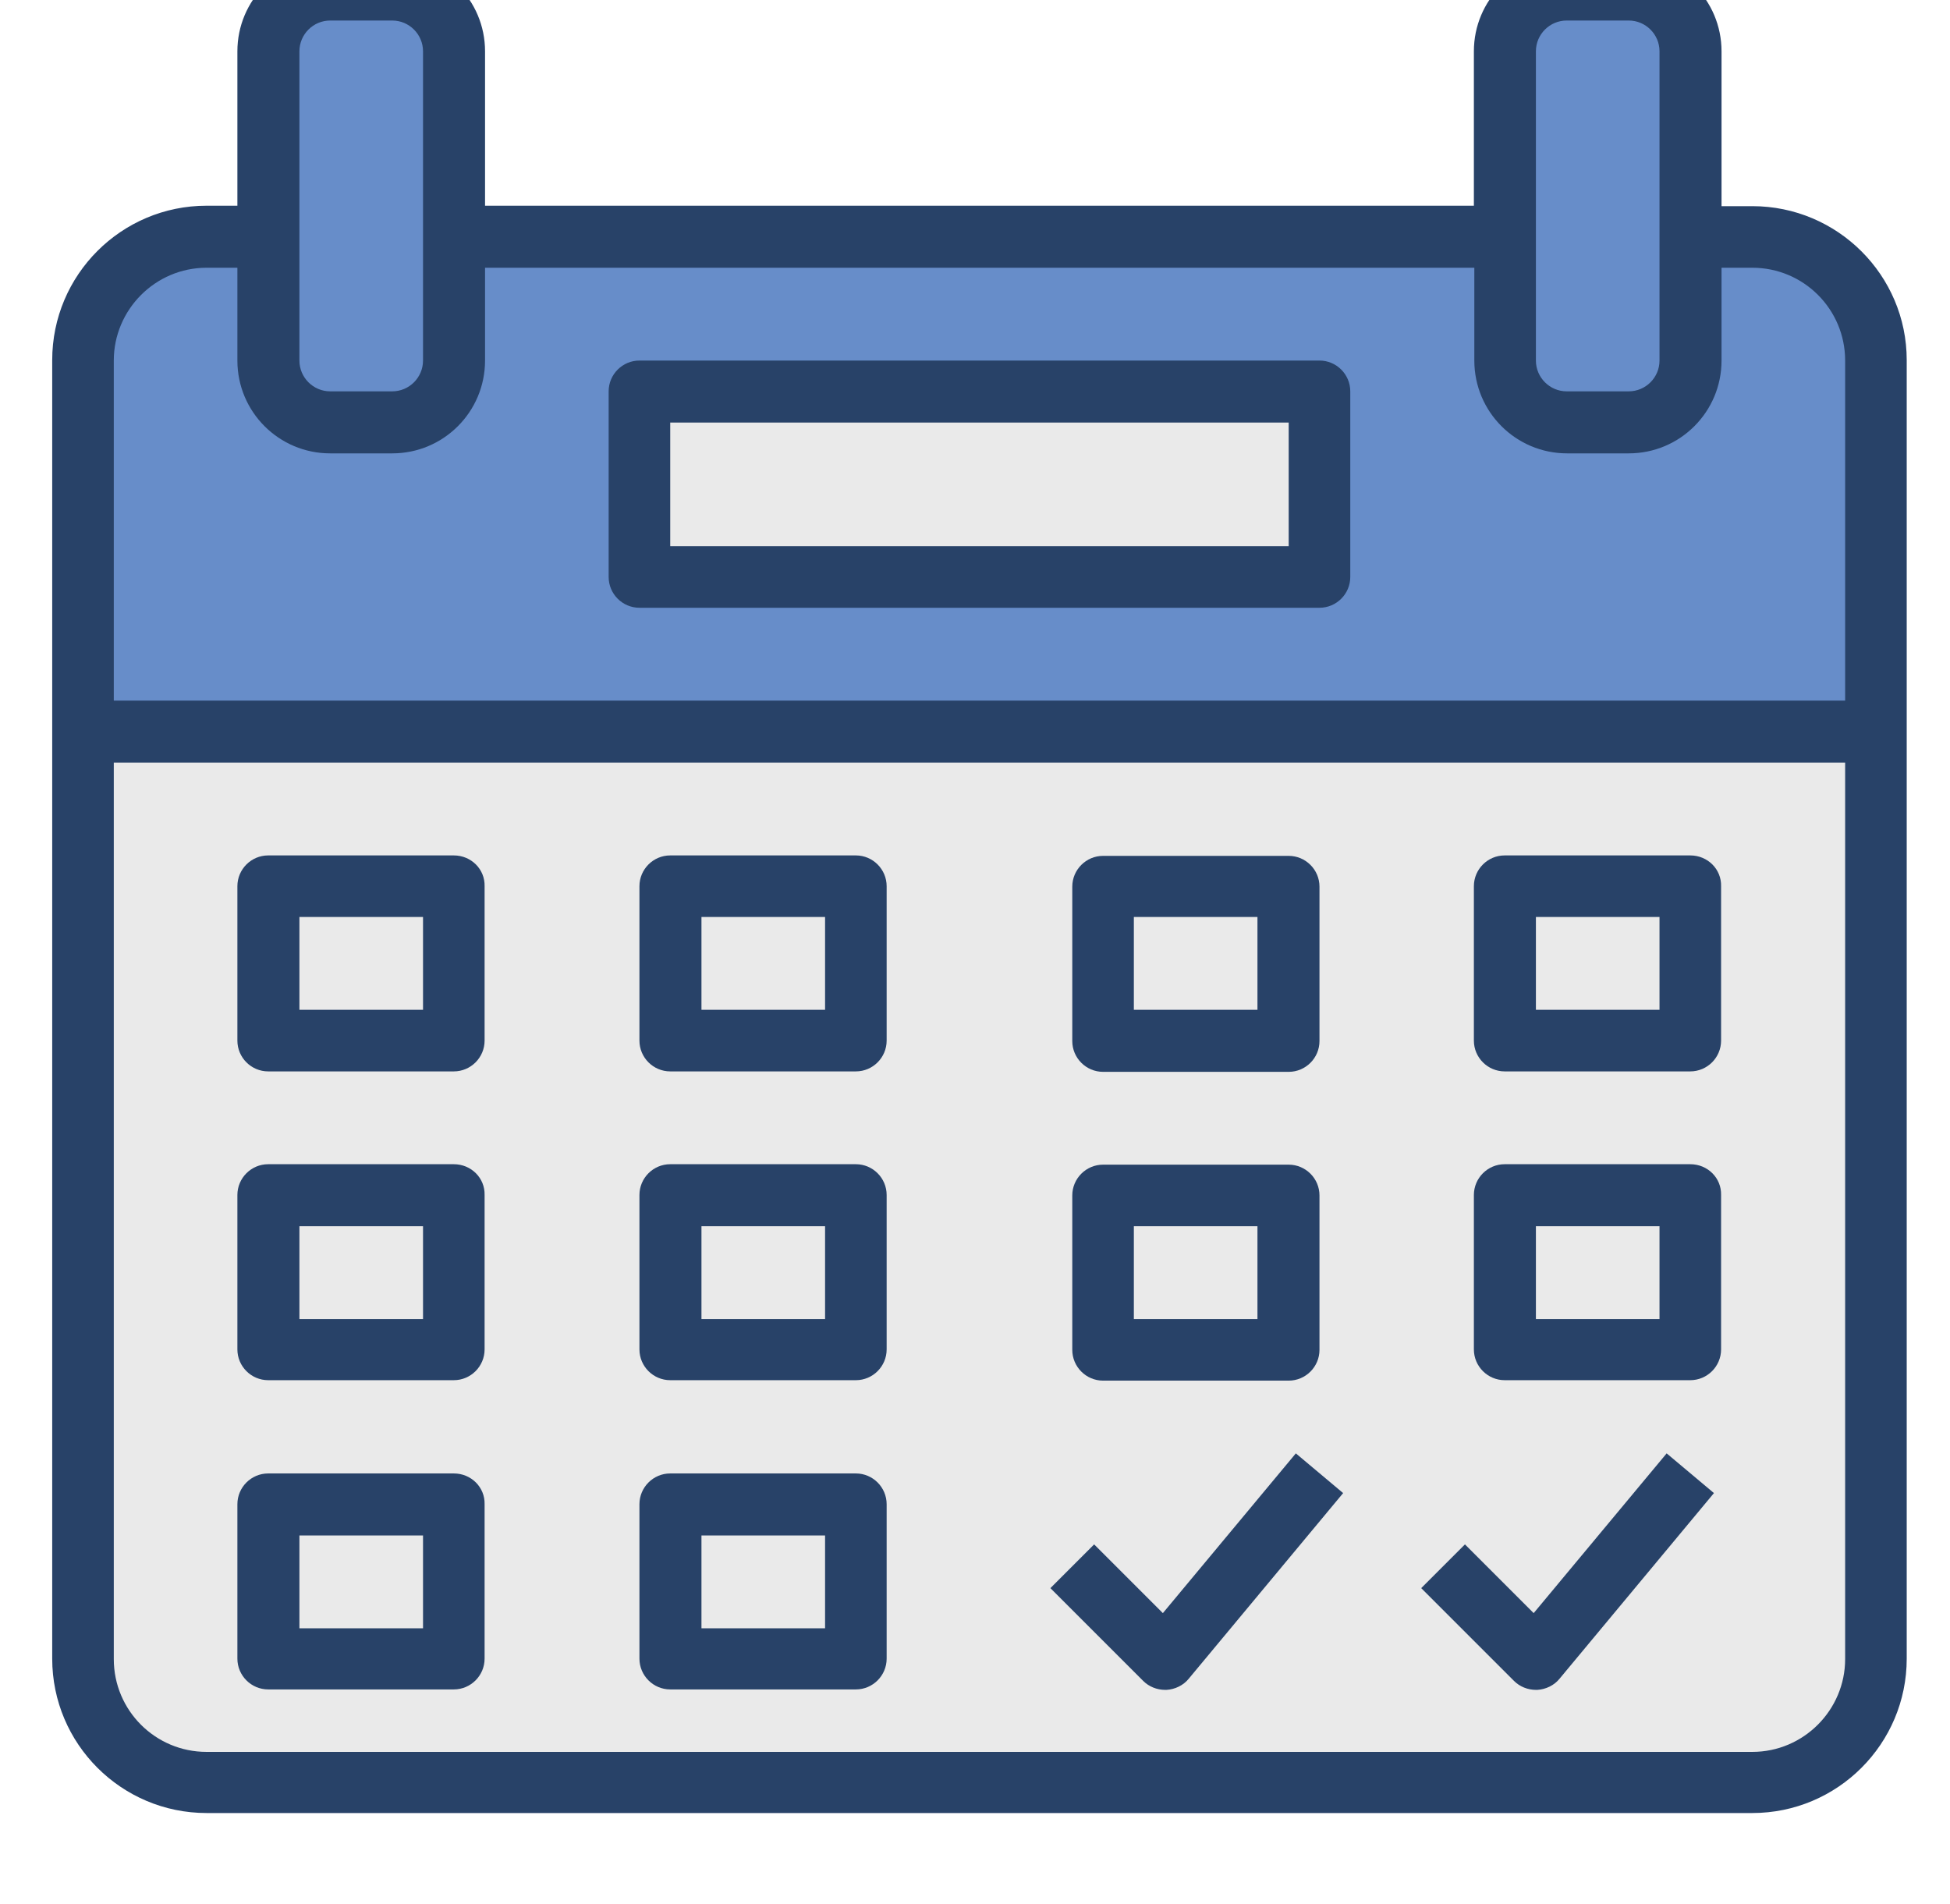 <?xml version="1.0" encoding="utf-8"?>
<!-- Generator: Adobe Illustrator 19.1.0, SVG Export Plug-In . SVG Version: 6.00 Build 0)  -->
<svg version="1.1" id="Layer_3" xmlns="http://www.w3.org/2000/svg" xmlns:xlink="http://www.w3.org/1999/xlink" x="0px" y="0px"
	 viewBox="19 -13.6 437 426.6" style="enable-background:new 19 -13.6 437 426.6;" xml:space="preserve">
<style type="text/css">
	.st0{fill:#678DC9;}
	.st1{fill:#EAEAEA;}
	.st2{fill:#284268;}
</style>
<path class="st0" d="M411.7,39.5h-13.9v27.7c0,7.7-6.2,13.9-13.9,13.9H370c-7.7,0-13.9-6.2-13.9-13.9V39.5H120.7v27.7
	c0,7.7-6.2,13.9-13.9,13.9H93c-7.7,0-13.9-6.2-13.9-13.9V39.5H65.2c-15.3,0-27.7,12.4-27.7,27.7v83.1h401.8V67.2
	C439.4,51.9,427,39.5,411.7,39.5z M314.7,115.7H162.3V74.1h152.4V115.7z"/>
<path class="st1" d="M37.6,358.2c0,15.3,12.4,27.7,27.7,27.7h346.4c15.3,0,27.7-12.4,27.7-27.7V150.3H37.6V358.2z"/>
<g>
	<path class="st0" d="M93,81.1h13.9c7.7,0,13.9-6.2,13.9-13.9V39.5V-2.1c0-7.7-6.2-13.9-13.9-13.9H93c-7.7,0-13.9,6.2-13.9,13.9
		v41.6v27.7C79.2,74.9,85.4,81.1,93,81.1z"/>
	<path class="st0" d="M370.1,81.1H384c7.7,0,13.9-6.2,13.9-13.9V39.5V-2.1c0-7.7-6.2-13.9-13.9-13.9h-13.9
		c-7.7,0-13.9,6.2-13.9,13.9v41.6v27.7C356.3,74.9,362.5,81.1,370.1,81.1z"/>
</g>
<rect x="162.3" y="74.1" class="st1" width="152.4" height="41.6"/>
<g>
	<path class="st2" d="M411.7,32.6h-6.9V-2.1c0-11.5-9.3-20.8-20.8-20.8h-13.9c-11.5,0-20.8,9.3-20.8,20.8v34.6H127.7V-2.1
		c0-11.5-9.3-20.8-20.8-20.8H93c-11.5,0-20.8,9.3-20.8,20.8v34.6h-6.9c-19.1,0-34.6,15.5-34.6,34.6v291c0,19.1,15.5,34.6,34.6,34.6
		h346.4c19.1,0,34.6-15.5,34.6-34.6v-291C446.3,48.1,430.8,32.6,411.7,32.6z M363.2-2.1c0-3.8,3.1-6.9,6.9-6.9H384
		c3.8,0,6.9,3.1,6.9,6.9v41.6v27.7c0,3.8-3.1,6.9-6.9,6.9h-13.9c-3.8,0-6.9-3.1-6.9-6.9V39.5V-2.1z M86.1-2.1C86.1-5.9,89.2-9,93-9
		h13.9c3.8,0,6.9,3.1,6.9,6.9v41.6v27.7c0,3.8-3.1,6.9-6.9,6.9H93c-3.8,0-6.9-3.1-6.9-6.9V39.5V-2.1z M65.3,46.4h6.9v20.8
		C72.2,78.7,81.5,88,93,88h13.9c11.5,0,20.8-9.3,20.8-20.8V46.4h221.7v20.8c0,11.5,9.3,20.8,20.8,20.8H384
		c11.5,0,20.8-9.3,20.8-20.8V46.4h6.9c11.5,0,20.8,9.3,20.8,20.8v76.2h-388V67.2C44.5,55.8,53.8,46.4,65.3,46.4z M411.7,379H65.3
		c-11.5,0-20.8-9.3-20.8-20.8V157.3h388v200.9C432.5,369.6,423.2,379,411.7,379z"/>
	<path class="st2" d="M162.3,122.6h152.4c3.8,0,6.9-3.1,6.9-6.9V74.1c0-3.8-3.1-6.9-6.9-6.9H162.3c-3.8,0-6.9,3.1-6.9,6.9v41.6
		C155.4,119.5,158.5,122.6,162.3,122.6z M169.2,81.1h138.6v27.7H169.2V81.1z"/>
	<path class="st2" d="M120.7,178.1H79.1c-3.8,0-6.9,3.1-6.9,6.9v34.6c0,3.8,3.1,6.9,6.9,6.9h41.6c3.8,0,6.9-3.1,6.9-6.9V185
		C127.7,181.2,124.6,178.1,120.7,178.1z M113.8,212.7H86.1v-20.8h27.7V212.7z"/>
	<path class="st2" d="M210.8,178.1h-41.6c-3.8,0-6.9,3.1-6.9,6.9v34.6c0,3.8,3.1,6.9,6.9,6.9h41.6c3.8,0,6.9-3.1,6.9-6.9V185
		C217.7,181.2,214.6,178.1,210.8,178.1z M203.9,212.7h-27.7v-20.8h27.7V212.7z"/>
	<path class="st2" d="M266.2,226.6h41.6c3.8,0,6.9-3.1,6.9-6.9v-34.6c0-3.8-3.1-6.9-6.9-6.9h-41.6c-3.8,0-6.9,3.1-6.9,6.9v34.6
		C259.3,223.5,262.4,226.6,266.2,226.6z M273.1,191.9h27.7v20.8h-27.7V191.9z"/>
	<path class="st2" d="M397.8,178.1h-41.6c-3.8,0-6.9,3.1-6.9,6.9v34.6c0,3.8,3.1,6.9,6.9,6.9h41.6c3.8,0,6.9-3.1,6.9-6.9V185
		C404.8,181.2,401.7,178.1,397.8,178.1z M390.9,212.7h-27.7v-20.8h27.7V212.7z"/>
	<path class="st2" d="M120.7,247.3H79.1c-3.8,0-6.9,3.1-6.9,6.9v34.6c0,3.8,3.1,6.9,6.9,6.9h41.6c3.8,0,6.9-3.1,6.9-6.9v-34.6
		C127.7,250.4,124.6,247.3,120.7,247.3z M113.8,282H86.1v-20.8h27.7V282z"/>
	<path class="st2" d="M210.8,247.3h-41.6c-3.8,0-6.9,3.1-6.9,6.9v34.6c0,3.8,3.1,6.9,6.9,6.9h41.6c3.8,0,6.9-3.1,6.9-6.9v-34.6
		C217.7,250.4,214.6,247.3,210.8,247.3z M203.9,282h-27.7v-20.8h27.7V282z"/>
	<path class="st2" d="M266.2,295.8h41.6c3.8,0,6.9-3.1,6.9-6.9v-34.6c0-3.8-3.1-6.9-6.9-6.9h-41.6c-3.8,0-6.9,3.1-6.9,6.9v34.6
		C259.3,292.7,262.4,295.8,266.2,295.8z M273.1,261.2h27.7V282h-27.7V261.2z"/>
	<path class="st2" d="M397.8,247.3h-41.6c-3.8,0-6.9,3.1-6.9,6.9v34.6c0,3.8,3.1,6.9,6.9,6.9h41.6c3.8,0,6.9-3.1,6.9-6.9v-34.6
		C404.8,250.4,401.7,247.3,397.8,247.3z M390.9,282h-27.7v-20.8h27.7V282z"/>
	<path class="st2" d="M120.7,316.6H79.1c-3.8,0-6.9,3.1-6.9,6.9v34.6c0,3.8,3.1,6.9,6.9,6.9h41.6c3.8,0,6.9-3.1,6.9-6.9v-34.6
		C127.7,319.7,124.6,316.6,120.7,316.6z M113.8,351.3H86.1v-20.8h27.7V351.3z"/>
	<path class="st2" d="M210.8,316.6h-41.6c-3.8,0-6.9,3.1-6.9,6.9v34.6c0,3.8,3.1,6.9,6.9,6.9h41.6c3.8,0,6.9-3.1,6.9-6.9v-34.6
		C217.7,319.7,214.6,316.6,210.8,316.6z M203.9,351.3h-27.7v-20.8h27.7V351.3z"/>
	<path class="st2" d="M279.6,347.9l-15.4-15.4l-9.8,9.8l20.8,20.8c1.3,1.3,3.1,2,4.9,2c0.1,0,0.2,0,0.3,0c1.9-0.1,3.8-1,5-2.5
		L320,321l-10.6-8.9L279.6,347.9z"/>
	<path class="st2" d="M362.7,347.9l-15.4-15.4l-9.8,9.8l20.8,20.8c1.3,1.3,3.1,2,4.9,2c0.1,0,0.2,0,0.3,0c1.9-0.1,3.8-1,5-2.5
		l34.6-41.6l-10.6-8.9L362.7,347.9z"/>
</g>
</svg>
